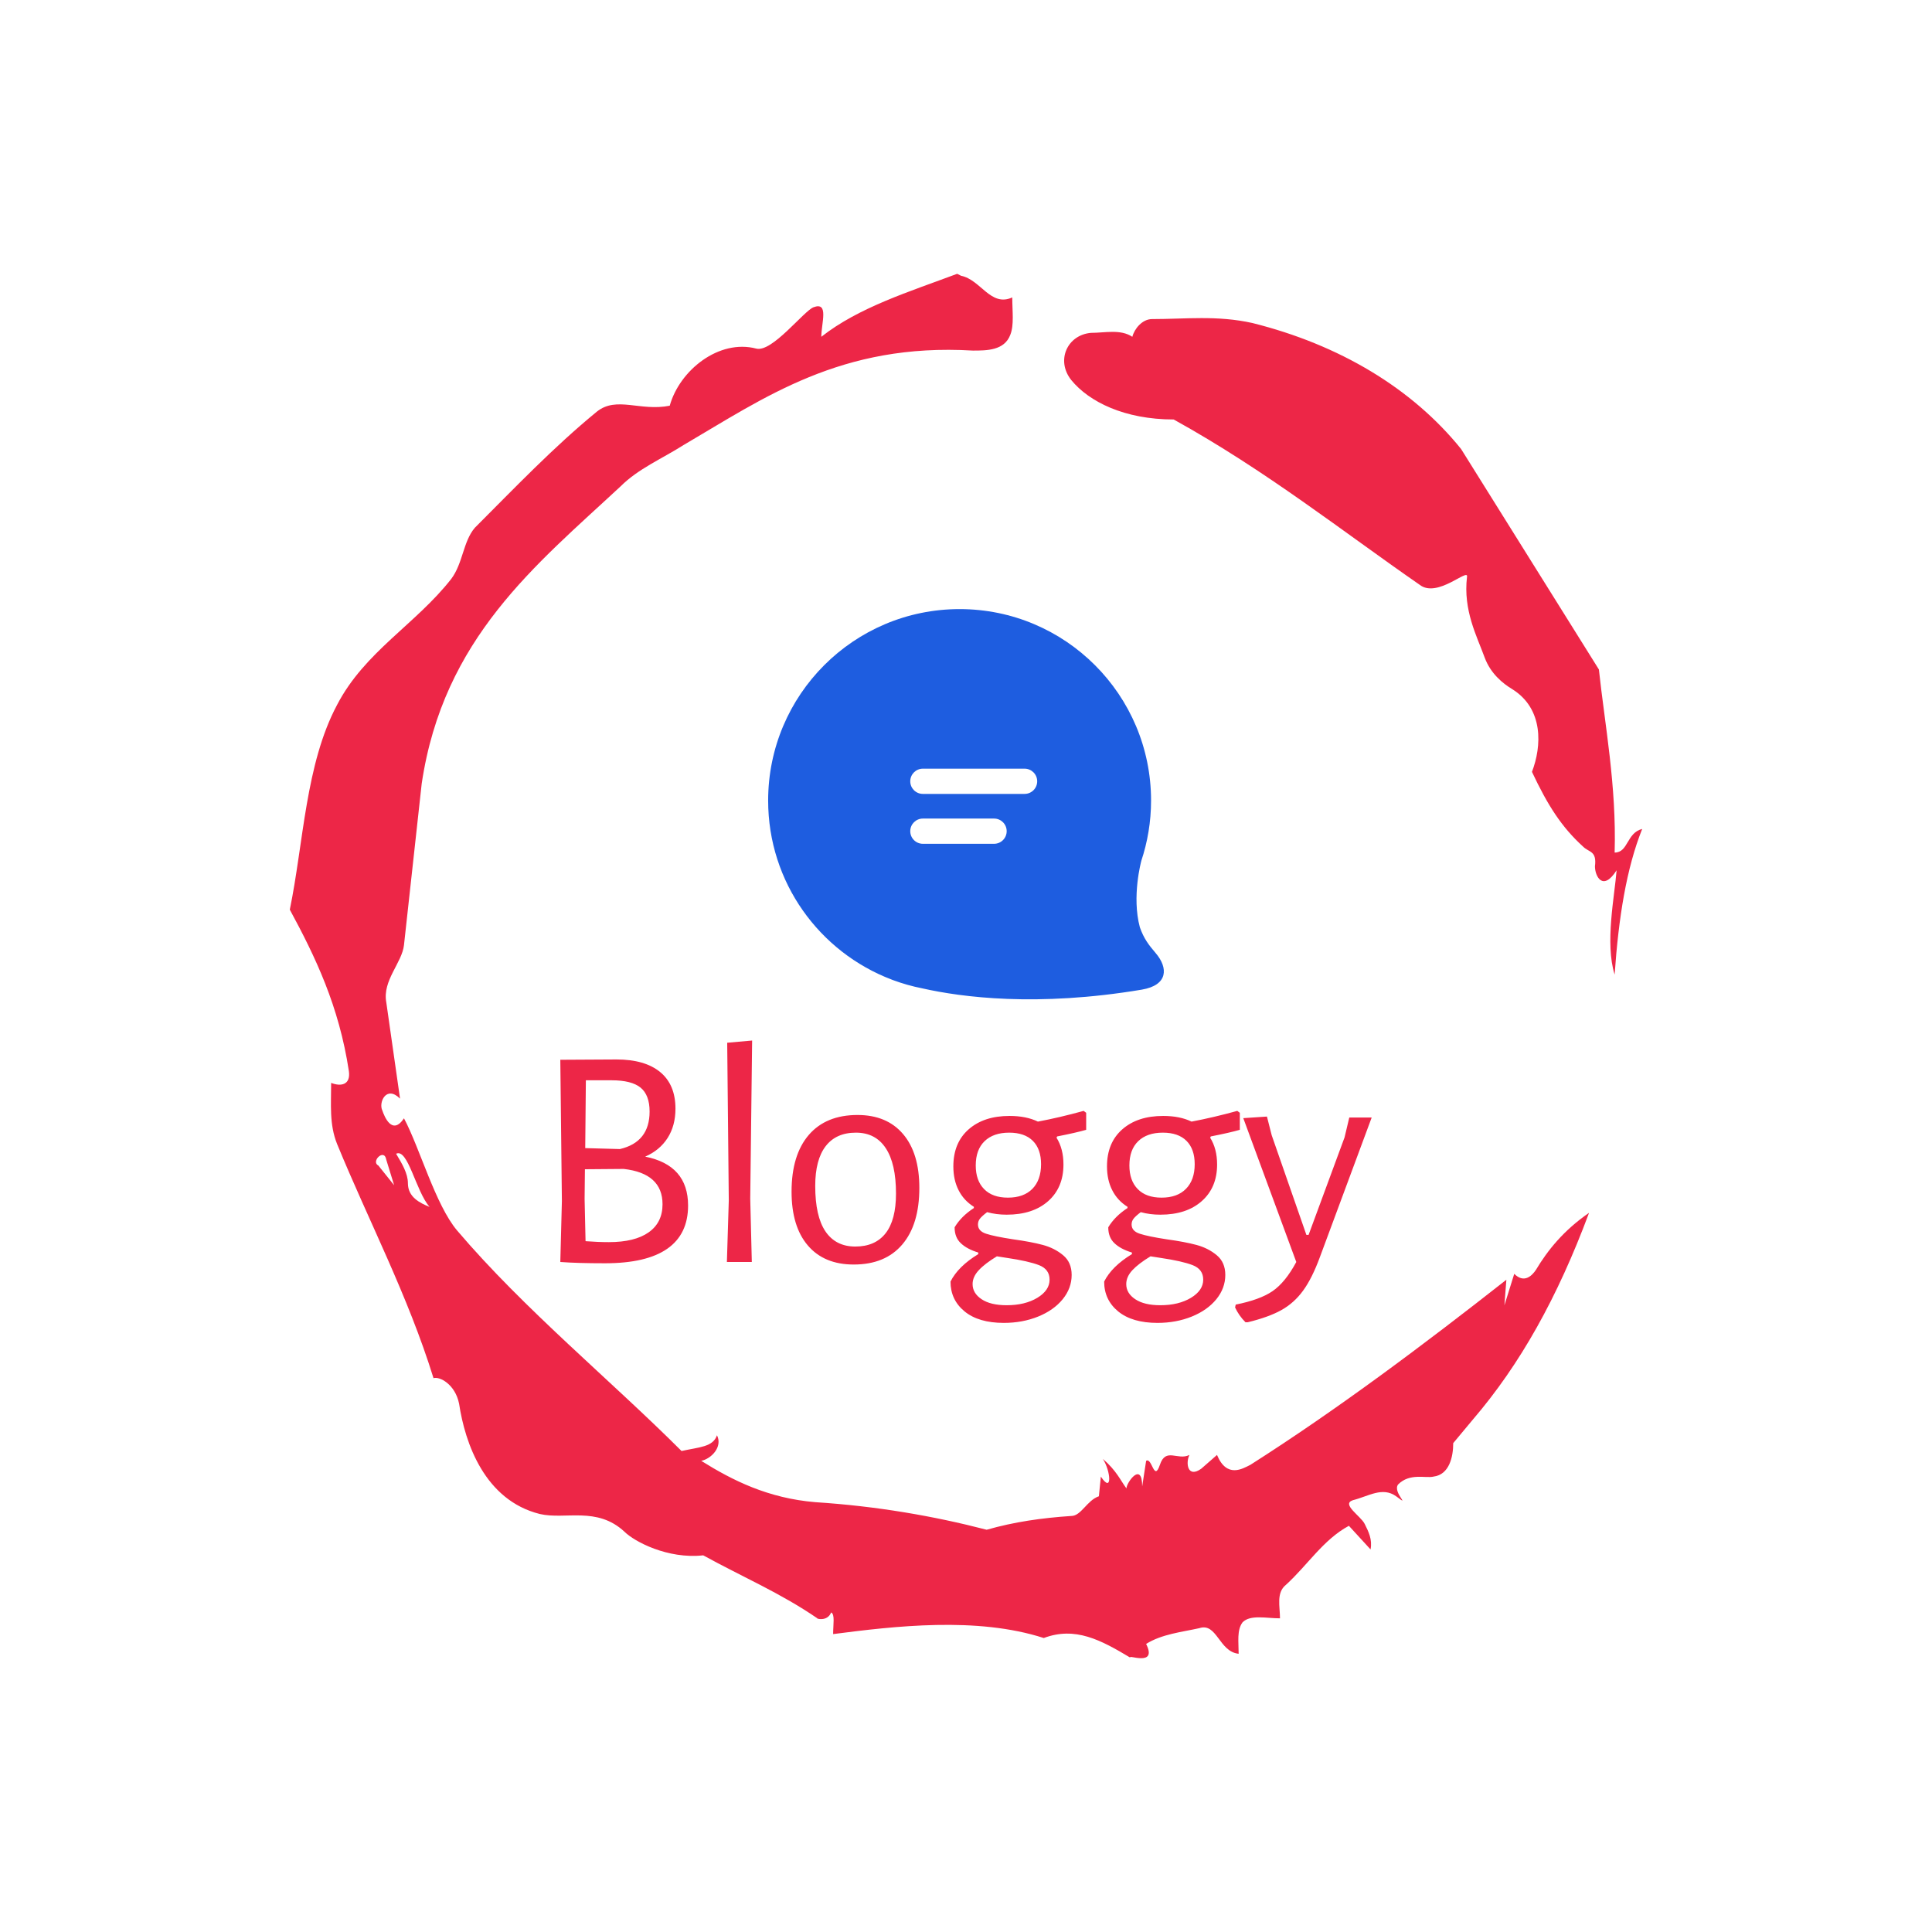 <svg xmlns="http://www.w3.org/2000/svg" version="1.1" xmlns:xlink="http://www.w3.org/1999/xlink" xmlns:svgjs="http://svgjs.dev/svgjs" width="1000" height="1000" viewBox="0 0 1000 1000"><rect width="1000" height="1000" fill="#ffffff"></rect><g transform="matrix(0.7,0,0,0.7,150,106.25)"><svg viewBox="0 0 320 360" data-background-color="#ffffff" preserveAspectRatio="xMidYMid meet" height="1125" width="1000" xmlns="http://www.w3.org/2000/svg" xmlns:xlink="http://www.w3.org/1999/xlink"><g id="tight-bounds" transform="matrix(1,0,0,1,0,0)"><svg viewBox="0 0 320 360" height="360" width="320"><g><svg></svg></g><g><svg viewBox="0 0 320 360" height="360" width="320"><g><path xmlns="http://www.w3.org/2000/svg" d="M20.961 227.22l3.726 4.658-1.863-6.056c-0.466-2.795-3.726 0.466-1.863 1.398M25.153 224.425c1.397 2.329 2.795 4.658 2.795 6.987 0 3.261 2.795 4.658 5.123 5.589-3.261-3.726-5.124-13.974-7.918-12.576M204.017 26.929c7.918 0 15.371-0.932 23.756 0.931 20.495 5.124 37.729 15.371 49.374 29.811l32.606 52.169c1.397 13.042 4.192 27.482 3.726 43.319 3.261 0 2.795-4.658 6.521-5.59-3.726 9.316-5.59 20.961-6.521 34.469-2.329-7.453 0-18.632 0.466-24.687-3.261 5.124-5.124 1.397-5.124-0.932 0.466-3.726-1.397-3.261-2.795-4.658-5.124-4.658-8.384-9.782-12.11-17.7 2.329-6.055 2.795-14.905-4.658-19.563-2.329-1.397-5.124-3.726-6.521-7.453-1.863-5.124-5.124-11.179-4.193-19.097 0.466-2.329-6.987 5.124-11.179 1.863-18.166-12.576-36.332-27.016-58.224-39.127-11.645 0-20.029-4.192-24.221-9.316-3.726-4.658-0.932-10.713 4.658-11.179 3.261 0 6.987-0.932 9.782 0.932 0.466-1.863 2.329-4.192 4.657-4.192M157.904 16.215l0.932 0.466c4.658 0.932 6.987 7.453 12.11 5.124 0 3.261 0.466 6.521-0.466 8.85-1.397 3.726-5.59 3.726-8.85 3.726-31.208-1.863-49.374 11.179-68.471 22.358-5.124 3.261-10.713 5.59-14.906 9.782-20.029 18.632-41.921 35.866-47.045 70.335l-4.192 38.195c-0.466 4.192-5.124 8.384-4.192 13.508l3.26 22.824c-3.261-3.261-5.124 0.932-4.192 2.795 0.466 1.397 2.329 6.055 5.124 1.863 3.726 6.987 7.453 20.495 12.576 26.55 15.837 18.632 36.332 35.4 53.101 52.169 4.192-0.932 7.453-0.932 8.384-3.727 1.397 2.795-1.397 5.59-3.726 6.056 7.453 4.658 15.837 8.85 27.016 9.781 14.44 0.932 27.948 3.261 40.524 6.522 6.521-1.863 13.042-2.795 20.029-3.261 2.329 0 3.726-3.726 6.521-4.658l0.466-4.658c2.795 4.192 2.329-1.397 0.466-4.192 3.261 2.795 4.192 5.124 5.589 6.987 0-1.397 3.726-6.521 3.727-0.466l0.931-6.055c1.397-0.932 1.863 5.124 3.261 0.931 1.397-4.192 4.192-0.932 6.987-2.329-0.932 1.863-0.466 5.59 2.794 3.261l3.727-3.261c2.329 5.59 6.055 3.261 7.918 2.329 20.495-13.042 40.99-28.413 60.553-43.784l-0.466 6.055 2.329-7.453c2.329 2.329 4.192 0.466 5.124-0.931 2.795-4.658 6.521-9.316 12.577-13.508-7.453 20.029-16.303 35.866-27.482 48.908l-4.658 5.59c0 3.261-0.932 7.453-4.658 7.918-1.863 0.466-5.59-0.932-8.384 1.863-1.397 1.863 3.261 5.59-0.466 2.795-3.261-2.329-6.521 0-10.248 0.932-2.795 0.932 1.863 3.726 2.795 5.589 0.932 1.863 1.863 3.726 1.398 6.056l-5.124-5.59c-6.055 3.261-9.782 9.316-14.906 13.974-2.329 1.863-1.397 5.124-1.397 7.918-3.261 0-6.987-0.932-8.85 0.932-1.397 1.863-0.932 4.658-0.932 7.453-4.658-0.466-5.124-7.453-9.315-6.056-4.192 0.932-8.85 1.397-12.577 3.727 2.795 5.59-4.658 2.329-3.726 3.26-6.987-4.192-13.042-7.453-20.495-4.658-15.837-5.124-35.4-2.795-49.84-0.931 0-2.329 0.466-4.658-0.466-5.124-0.932 2.329-3.726 1.397-3.26 1.397-8.85-6.055-17.7-9.782-27.016-14.905-8.384 0.932-16.303-3.261-18.632-5.59-6.521-6.055-13.974-2.795-20.029-4.192-13.042-3.261-17.7-16.769-19.098-26.084-0.932-4.658-4.658-6.521-6.055-6.056-6.055-19.563-15.371-37.263-22.824-55.429-1.863-4.658-1.397-9.316-1.397-14.44 2.329 0.932 4.658 0.466 4.192-2.794-2.329-15.371-7.918-27.016-13.974-38.195 3.261-15.837 3.726-34.469 11.179-48.443 6.521-12.576 18.632-19.098 27.016-29.811 2.795-3.726 2.795-8.85 5.59-12.11 9.316-9.316 18.632-19.098 28.879-27.482 4.658-3.726 10.247 0 17.234-1.397 2.329-8.384 11.645-15.837 20.495-13.508 3.726 0.932 11.179-8.85 13.508-9.782 3.726-1.397 1.863 3.726 1.863 6.987 8.85-6.987 20.961-10.713 32.14-14.906" fill="#ed2647" fill-rule="nonzero" stroke="none" stroke-width="1" stroke-linecap="butt" stroke-linejoin="miter" stroke-miterlimit="10" stroke-dasharray="" stroke-dashoffset="0" font-family="none" font-weight="none" font-size="none" text-anchor="none" style="mix-blend-mode: normal" data-fill-palette-color="tertiary"></path></g><g transform="matrix(1,0,0,1,64,95.552)"><svg viewBox="0 0 192 168.895" height="168.895" width="192"><g><svg viewBox="0 0 192 168.895" height="168.895" width="192"><g><svg viewBox="0 0 192 168.895" height="168.895" width="192"><g transform="matrix(1,0,0,1,0,102.083)"><svg viewBox="0 0 192 66.812" height="66.812" width="192"><g id="textblocktransform"><svg viewBox="0 0 192 66.812" height="66.812" width="192" id="textblock"><g><svg viewBox="0 0 192 66.812" height="66.812" width="192"><g transform="matrix(1,0,0,1,0,0)"><svg width="192" viewBox="4.65 -35.1 128.59 44.75" height="66.812" data-palette-color="#ed2647"><path d="M18.1-16.7Q24.9-15.35 24.9-8.95L24.9-8.95Q24.9-4.4 21.6-2.1 18.3 0.2 11.75 0.2L11.75 0.2Q7.35 0.2 4.7 0L4.7 0 4.65 0 4.9-9.65 4.65-32.05 13.55-32.1Q18.05-32.1 20.48-30.1 22.9-28.1 22.9-24.3L22.9-24.3Q22.9-21.6 21.65-19.65 20.4-17.7 18.1-16.7L18.1-16.7ZM18.8-23.85Q18.8-26.45 17.38-27.63 15.95-28.8 12.75-28.8L12.75-28.8 8.7-28.8 8.6-18.05 14.1-17.9Q18.8-19 18.8-23.85L18.8-23.85ZM12.35-3.15Q16.45-3.15 18.65-4.7 20.85-6.25 20.85-9.15L20.85-9.15Q20.85-14.05 14.7-14.75L14.7-14.75 8.55-14.7 8.5-10 8.65-3.3Q10.6-3.15 12.35-3.15L12.35-3.15ZM35.05-35.1L34.75-10.05 35 0 31.05 0 31.35-9.75 31.1-34.75 35.05-35.1ZM51.75-23.3Q56.4-23.3 58.97-20.28 61.55-17.25 61.55-11.75L61.55-11.75Q61.55-5.95 58.85-2.78 56.15 0.4 51.15 0.4L51.15 0.4Q46.45 0.4 43.87-2.63 41.3-5.65 41.3-11.15L41.3-11.15Q41.3-16.95 44.02-20.13 46.75-23.3 51.75-23.3L51.75-23.3ZM51.5-20.5Q48.35-20.5 46.7-18.35 45.05-16.2 45.05-12.05L45.05-12.05Q45.05-7.25 46.67-4.85 48.3-2.45 51.4-2.45L51.4-2.45Q54.55-2.45 56.2-4.55 57.85-6.65 57.85-10.85L57.85-10.85Q57.85-15.6 56.22-18.05 54.6-20.5 51.5-20.5L51.5-20.5ZM87.99-20.95Q86.44-20.5 83.39-19.9L83.39-19.9 83.29-19.7Q84.39-17.95 84.39-15.45L84.39-15.45Q84.39-11.8 81.97-9.65 79.54-7.5 75.39-7.5L75.39-7.5Q73.74-7.5 72.29-7.9L72.29-7.9Q71.44-7.25 71.14-6.85 70.84-6.45 70.84-5.95L70.84-5.95Q70.84-4.9 72.14-4.48 73.44-4.05 76.39-3.6L76.39-3.6Q79.29-3.2 81.14-2.7 82.99-2.2 84.34-1.07 85.69 0.05 85.69 2.05L85.69 2.05Q85.69 4.15 84.27 5.9 82.84 7.65 80.37 8.65 77.89 9.65 74.94 9.65L74.94 9.65Q70.94 9.65 68.72 7.83 66.49 6 66.49 3.1L66.49 3.1Q67.69 0.7 70.89-1.25L70.89-1.25 70.89-1.5Q69.09-2.05 68.12-2.98 67.14-3.9 67.14-5.5L67.14-5.5Q68.19-7.25 70.19-8.55L70.19-8.55 70.19-8.75Q68.59-9.75 67.77-11.38 66.94-13 66.94-15.15L66.94-15.15Q66.94-18.9 69.37-21.03 71.79-23.15 75.84-23.15L75.84-23.15Q78.49-23.15 80.34-22.25L80.34-22.25Q83.79-22.9 87.59-23.95L87.59-23.95 87.99-23.65 87.99-20.95ZM75.59-10.2Q78.09-10.2 79.47-11.6 80.84-13 80.84-15.5L80.84-15.5Q80.84-17.9 79.54-19.2 78.24-20.5 75.79-20.5L75.79-20.5Q73.29-20.5 71.89-19.15 70.49-17.8 70.49-15.3L70.49-15.3Q70.49-12.9 71.82-11.55 73.14-10.2 75.59-10.2L75.59-10.2ZM82.19 2.8Q82.19 1.15 80.52 0.5 78.84-0.15 75.44-0.65L75.44-0.65 73.84-0.9Q71.94 0.25 70.97 1.3 69.99 2.35 69.99 3.5L69.99 3.5Q69.99 4.95 71.42 5.9 72.84 6.85 75.39 6.85L75.39 6.85Q78.29 6.85 80.24 5.68 82.19 4.5 82.19 2.8L82.19 2.8ZM112.34-20.95Q110.79-20.5 107.74-19.9L107.74-19.9 107.64-19.7Q108.74-17.95 108.74-15.45L108.74-15.45Q108.74-11.8 106.31-9.65 103.89-7.5 99.74-7.5L99.74-7.5Q98.09-7.5 96.64-7.9L96.64-7.9Q95.79-7.25 95.49-6.85 95.19-6.45 95.19-5.95L95.19-5.95Q95.19-4.9 96.49-4.48 97.79-4.05 100.74-3.6L100.74-3.6Q103.64-3.2 105.49-2.7 107.34-2.2 108.69-1.07 110.04 0.05 110.04 2.05L110.04 2.05Q110.04 4.15 108.62 5.9 107.19 7.65 104.72 8.65 102.24 9.65 99.29 9.65L99.29 9.65Q95.29 9.65 93.06 7.83 90.84 6 90.84 3.1L90.84 3.1Q92.04 0.7 95.24-1.25L95.24-1.25 95.24-1.5Q93.44-2.05 92.47-2.98 91.49-3.9 91.49-5.5L91.49-5.5Q92.54-7.25 94.54-8.55L94.54-8.55 94.54-8.75Q92.94-9.75 92.12-11.38 91.29-13 91.29-15.15L91.29-15.15Q91.29-18.9 93.72-21.03 96.14-23.15 100.19-23.15L100.19-23.15Q102.84-23.15 104.69-22.25L104.69-22.25Q108.14-22.9 111.94-23.95L111.94-23.95 112.34-23.65 112.34-20.95ZM99.94-10.2Q102.44-10.2 103.81-11.6 105.19-13 105.19-15.5L105.19-15.5Q105.19-17.9 103.89-19.2 102.59-20.5 100.14-20.5L100.14-20.5Q97.64-20.5 96.24-19.15 94.84-17.8 94.84-15.3L94.84-15.3Q94.84-12.9 96.17-11.55 97.49-10.2 99.94-10.2L99.94-10.2ZM106.54 2.8Q106.54 1.15 104.87 0.5 103.19-0.15 99.79-0.65L99.79-0.65 98.19-0.9Q96.29 0.25 95.31 1.3 94.34 2.35 94.34 3.5L94.34 3.5Q94.34 4.95 95.77 5.9 97.19 6.85 99.74 6.85L99.74 6.85Q102.64 6.85 104.59 5.68 106.54 4.5 106.54 2.8L106.54 2.8ZM116.64-23.05L117.39-20.1 122.89-4.3 123.24-4.3 128.94-19.75 129.69-22.9 133.24-22.9 125.04-0.8Q123.79 2.6 122.36 4.55 120.94 6.5 118.91 7.63 116.89 8.75 113.59 9.55L113.59 9.55 113.24 9.55Q112.19 8.5 111.59 7.2L111.59 7.2 111.69 6.75Q115.49 6 117.51 4.63 119.54 3.25 121.29 0L121.29 0 112.89-22.8 116.64-23.05Z" opacity="1" transform="matrix(1,0,0,1,0,0)" fill="#ed2647" class="undefined-text-0" data-fill-palette-color="primary" id="text-0"></path></svg></g></svg></g></svg></g></svg></g><g transform="matrix(1,0,0,1,49.184,0)"><svg viewBox="0 0 93.633 92.334" height="92.334" width="93.633"><g><svg xmlns="http://www.w3.org/2000/svg" xmlns:xlink="http://www.w3.org/1999/xlink" version="1.1" x="0" y="0" viewBox="0 0.693 100 98.613" enable-background="new 0 0 100 100" xml:space="preserve" height="92.334" width="93.633" class="icon-icon-0" data-fill-palette-color="accent" id="icon-0"><path d="M97.925 87.61c-1.718-2.011-2.979-3.625-3.991-6.511-2.095-7.791 0.355-16.72 0.355-16.72l-0.014 0.009c1.607-4.813 2.491-9.957 2.491-15.311 0-26.723-21.665-48.384-48.383-48.384C21.665 0.694 0 22.355 0 49.078c0 20.68 12.981 38.32 31.232 45.243l-0.009 0.001c0 0 0.114 0.046 0.322 0.123 2.392 0.888 4.874 1.59 7.428 2.094 9.888 2.23 28.944 4.76 55.475 0.314C101.04 95.723 101.165 91.405 97.925 87.61zM57.091 60.002H39.1c-1.761 0-3.188-1.428-3.188-3.189 0-1.761 1.428-3.188 3.188-3.188h17.991c1.762 0 3.188 1.427 3.188 3.188C60.279 58.574 58.853 60.002 57.091 60.002zM64.802 47.394H39.1c-1.761 0-3.188-1.427-3.188-3.188 0-1.761 1.428-3.188 3.188-3.188h25.702c1.762 0 3.188 1.428 3.188 3.188C67.99 45.967 66.563 47.394 64.802 47.394z" fill="#1e5de0" data-fill-palette-color="accent"></path></svg></g></svg></g><g></g></svg></g></svg></g></svg></g></svg></g><defs></defs></svg><rect width="320" height="360" fill="none" stroke="none" visibility="hidden"></rect></g></svg></g></svg>
